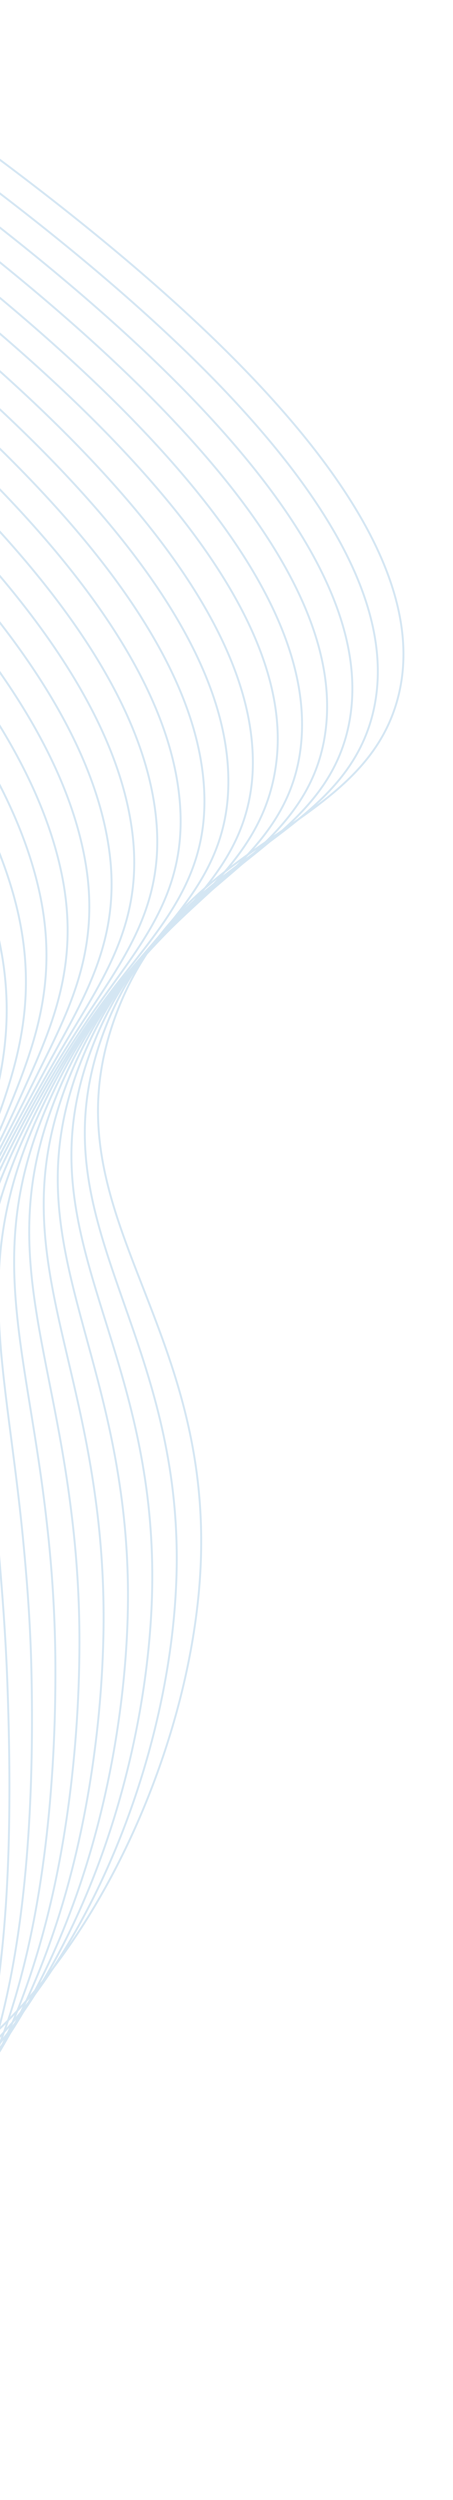 <svg width="235" height="1296" viewBox="0 0 235 1296" fill="none" xmlns="http://www.w3.org/2000/svg">
<path d="M-94.903 1100.16C14.467 1088.88 95.657 935.645 103.705 818.426C112.966 683.344 22.842 628.735 59.768 527.117C93.434 434.383 185.748 432.487 205.773 364.125C224.174 301.299 176.698 198.859 -84.941 22.796" stroke="#D4E6F3" stroke-miterlimit="10"/>
<path d="M-98.144 30.066C159.68 203.965 209.296 306.547 193.286 370.368C181.356 417.667 135.27 434.257 97.402 470.137C77.956 488.024 62.954 510.377 53.743 535.188C23.508 616.455 71.842 667.515 87.199 756.24C91.18 778.858 92.522 801.992 91.198 825.167C84.846 942.932 12.939 1094.79 -92.687 1108.63" stroke="#D4E6F3" stroke-miterlimit="10"/>
<path d="M-111.308 37.358C142.685 209.091 194.427 311.757 180.8 376.44C170.778 423.987 126.732 441.751 90.63 477.777C71.793 496.135 57.123 518.466 47.737 543.069C17.206 623.135 60.355 673.971 74.643 762.961C78.32 785.578 79.676 808.626 78.691 831.737C73.68 950.053 11.43 1100.53 -90.453 1116.93" stroke="#D4E6F3" stroke-miterlimit="10"/>
<path d="M-124.435 44.631C125.674 214.16 179.521 316.966 168.326 382.589C160.172 430.421 118.208 449.283 83.849 485.513C65.635 504.301 51.29 526.593 41.728 550.969C10.895 629.911 48.891 680.352 62.083 769.701C65.505 792.329 66.894 815.318 66.232 838.385C62.769 957.242 9.97 1106.33 -88.171 1125.29" stroke="#D4E6F3" stroke-miterlimit="10"/>
<path d="M-137.652 51.901C108.687 219.267 164.607 322.136 155.84 388.756C149.539 436.815 109.649 456.871 77.09 493.287C59.49 512.519 45.453 534.814 35.715 559.003C4.578 636.821 37.399 686.923 49.511 776.671C52.63 799.263 54.03 822.142 53.699 845.107C51.782 964.524 8.414 1112.22 -85.987 1133.77" stroke="#D4E6F3" stroke-miterlimit="10"/>
<path d="M-150.825 59.096C91.708 224.355 151.507 327.436 143.38 394.925C137.631 443.101 101.228 464.465 70.322 501.024C53.364 520.691 39.636 542.987 29.712 566.981C-1.729 643.675 25.921 693.401 36.945 783.413C39.809 805.987 41.237 828.79 41.222 851.68C40.925 971.66 6.933 1117.96 -83.748 1142.07" stroke="#D4E6F3" stroke-miterlimit="10"/>
<path d="M-164.012 66.462C74.709 229.462 134.667 332.473 131.017 401.079C128.204 449.525 92.694 472.094 63.535 508.779C47.227 528.859 33.802 551.159 23.692 574.959C-8.053 650.529 14.439 699.936 24.374 790.231C26.96 812.789 28.404 835.517 28.702 858.328C29.951 978.868 5.466 1123.78 -81.532 1150.46" stroke="#D4E6F3" stroke-miterlimit="10"/>
<path d="M-177.191 73.733C57.734 234.512 119.802 337.626 118.448 407.243C117.566 455.881 84.326 479.767 56.787 516.535C41.144 537.012 28.025 559.326 17.748 582.939C-14.319 657.366 2.977 706.452 11.877 797.052C13.925 818.132 15.709 840.621 16.275 864.98C19.125 986.101 3.944 1129.6 -79.278 1158.84" stroke="#D4E6F3" stroke-miterlimit="10"/>
<path d="M-190.366 81.004C40.743 239.658 104.744 342.771 106.042 413.395C106.922 462.237 75.949 487.459 50.066 524.332C35.095 545.207 22.258 567.546 11.772 590.976C-20.6 664.279 -8.441 713.01 -0.67 803.93C1.146 825.097 2.897 847.527 3.796 871.707C8.242 993.238 2.451 1135.42 -77.014 1167.22" stroke="#D4E6F3" stroke-miterlimit="10"/>
<path d="M-203.522 88.296C23.776 244.766 89.726 347.919 93.545 419.564C96.17 468.589 67.532 495.247 43.302 532.032C29.012 553.276 16.452 575.638 5.755 598.879C-26.924 671.077 -19.941 719.47 -13.168 810.696C-11.576 831.855 -9.826 854.304 -8.613 878.305C-2.5 1000.53 1.076 1141.25 -74.671 1175.61" stroke="#D4E6F3" stroke-miterlimit="10"/>
<path d="M-216.698 95.567C6.812 249.856 74.675 353.065 81.113 425.677C85.465 474.886 59.205 502.904 36.54 539.751C22.959 561.363 10.681 583.763 -0.224 606.822C-33.207 677.877 -31.384 725.932 -25.796 817.477C-24.473 838.721 -22.699 861.114 -21.189 884.915C-13.399 1007.71 -0.496 1147.01 -72.51 1183.98" stroke="#D4E6F3" stroke-miterlimit="10"/>
<path d="M-229.869 102.838C-10.164 254.963 59.63 358.25 68.683 431.886C74.742 481.298 50.895 510.696 29.802 547.529C17.685 568.702 5.433 590.388 -6.199 614.841C-39.471 684.774 -42.845 732.49 -38.329 824.339C-37.253 845.63 -35.458 867.986 -33.655 891.646C-24.186 1015.01 -1.955 1152.91 -70.251 1192.43" stroke="#D4E6F3" stroke-miterlimit="10"/>
<path d="M-243.038 110.11C-27.191 260.07 44.567 363.3 56.248 438.038C64.034 487.653 42.633 518.49 23.076 555.289C11.531 577.003 -0.428 598.758 -12.162 622.824C-45.797 691.631 -54.275 738.993 -50.853 831.164C-50.042 852.503 -48.226 874.841 -46.104 898.264C-34.918 1022.18 -3.395 1158.7 -67.974 1200.78" stroke="#D4E6F3" stroke-miterlimit="10"/>
<path d="M-256.203 117.343C-44.082 265.161 29.472 368.559 43.819 444.19C53.276 494.006 34.397 526.286 16.337 563.048C5.402 585.324 -6.283 607.129 -18.131 630.73C-52.02 698.435 -65.733 745.418 -63.409 837.988C-62.829 859.395 -60.99 881.677 -58.59 904.92C-45.649 1029.4 -4.83 1164.53 -65.692 1209.17" stroke="#D4E6F3" stroke-miterlimit="10"/>
<path d="M-269.352 124.673C-61.02 270.271 14.365 373.685 31.422 450.364C42.568 500.4 26.231 534.105 9.654 570.792C-0.654 593.63 -12.104 615.521 -24.059 638.793C-58.255 705.336 -77.136 752.02 -75.898 844.818C-75.373 867.201 -73.722 889.491 -70.954 911.602C-56.348 1036.61 -6.289 1170.42 -63.374 1217.57" stroke="#D4E6F3" stroke-miterlimit="10"/>
<path d="M-282.517 131.944C-77.974 275.38 -0.694 378.966 19.037 456.461C31.855 506.717 18.097 541.867 2.958 578.573C-6.705 601.974 -17.918 623.914 -29.992 646.779C-64.5 712.218 -88.566 758.545 -88.399 851.609C-88.155 873.962 -86.498 896.212 -83.44 918.222C-66.929 1043.83 -7.692 1176.2 -60.992 1225.99" stroke="#D4E6F3" stroke-miterlimit="10"/>
<path d="M-295.675 139.215C-94.897 280.471 -15.868 384.242 6.659 462.693C21.114 513.13 10.009 549.747 -3.698 586.319C-12.696 610.284 -23.728 632.269 -35.906 654.747C-70.724 719.045 -99.963 765.054 -100.894 858.479C-100.906 880.802 -99.224 903.016 -95.863 924.924C-77.626 1051.02 -9.097 1182.03 -58.736 1234.39" stroke="#D4E6F3" stroke-miterlimit="10"/>
<path d="M-308.769 146.506C-111.696 285.587 -30.69 389.386 -5.426 468.871C10.711 519.59 2.278 557.601 -10.067 594.096C-18.376 618.705 -29.231 640.681 -41.54 662.772C-76.66 725.953 -111.155 771.607 -113.182 865.362C-113.44 887.654 -111.731 909.837 -108.077 931.644C-88.005 1058.28 -10.175 1187.95 -56.132 1242.87" stroke="#D4E6F3" stroke-miterlimit="10"/>
<path d="M-321.86 153.777C-128.322 290.614 -45.559 394.642 -17.563 475.067C0.225 526.028 -5.493 565.435 -16.532 601.89C-24.196 627.006 -34.848 649.127 -47.267 670.795C-82.766 732.856 -122.455 778.178 -125.523 872.247C-126.026 894.507 -124.29 916.662 -120.341 938.364C-98.413 1065.55 -11.363 1193.96 -53.567 1251.36" stroke="#D4E6F3" stroke-miterlimit="10"/>
<path d="M-334.954 161.048C-145.072 295.81 -60.441 399.919 -29.575 481.251C-10.117 532.493 -13.074 573.279 -22.768 609.695C-29.62 635.384 -40.229 657.528 -52.801 678.828C-88.638 739.752 -133.55 784.74 -137.756 879.139C-138.516 901.368 -136.752 923.499 -132.5 945.094C-108.653 1072.81 -12.276 1199.79 -50.828 1259.86" stroke="#D4E6F3" stroke-miterlimit="10"/>
<path d="M-348.031 168.339C-161.81 300.931 -75.432 405.193 -41.647 487.376C-20.553 538.879 -20.706 581.027 -29.107 617.402C-35.165 643.662 -45.695 665.87 -58.34 686.767C-94.538 746.591 -144.7 791.245 -149.989 885.956C-150.986 908.157 -149.195 930.273 -144.659 951.767C-118.734 1079.92 -13.31 1205.63 -48.12 1268.31" stroke="#D4E6F3" stroke-miterlimit="10"/>
<path d="M-361.128 175.591C-64.842 387.254 -16.865 530.525 -35.464 625.281C-55.764 728.721 -153.652 764.657 -162.302 892.925C-172.43 1043.39 -9.066 1200.58 -45.424 1276.85" stroke="#D4E6F3" stroke-miterlimit="10"/>
</svg>
